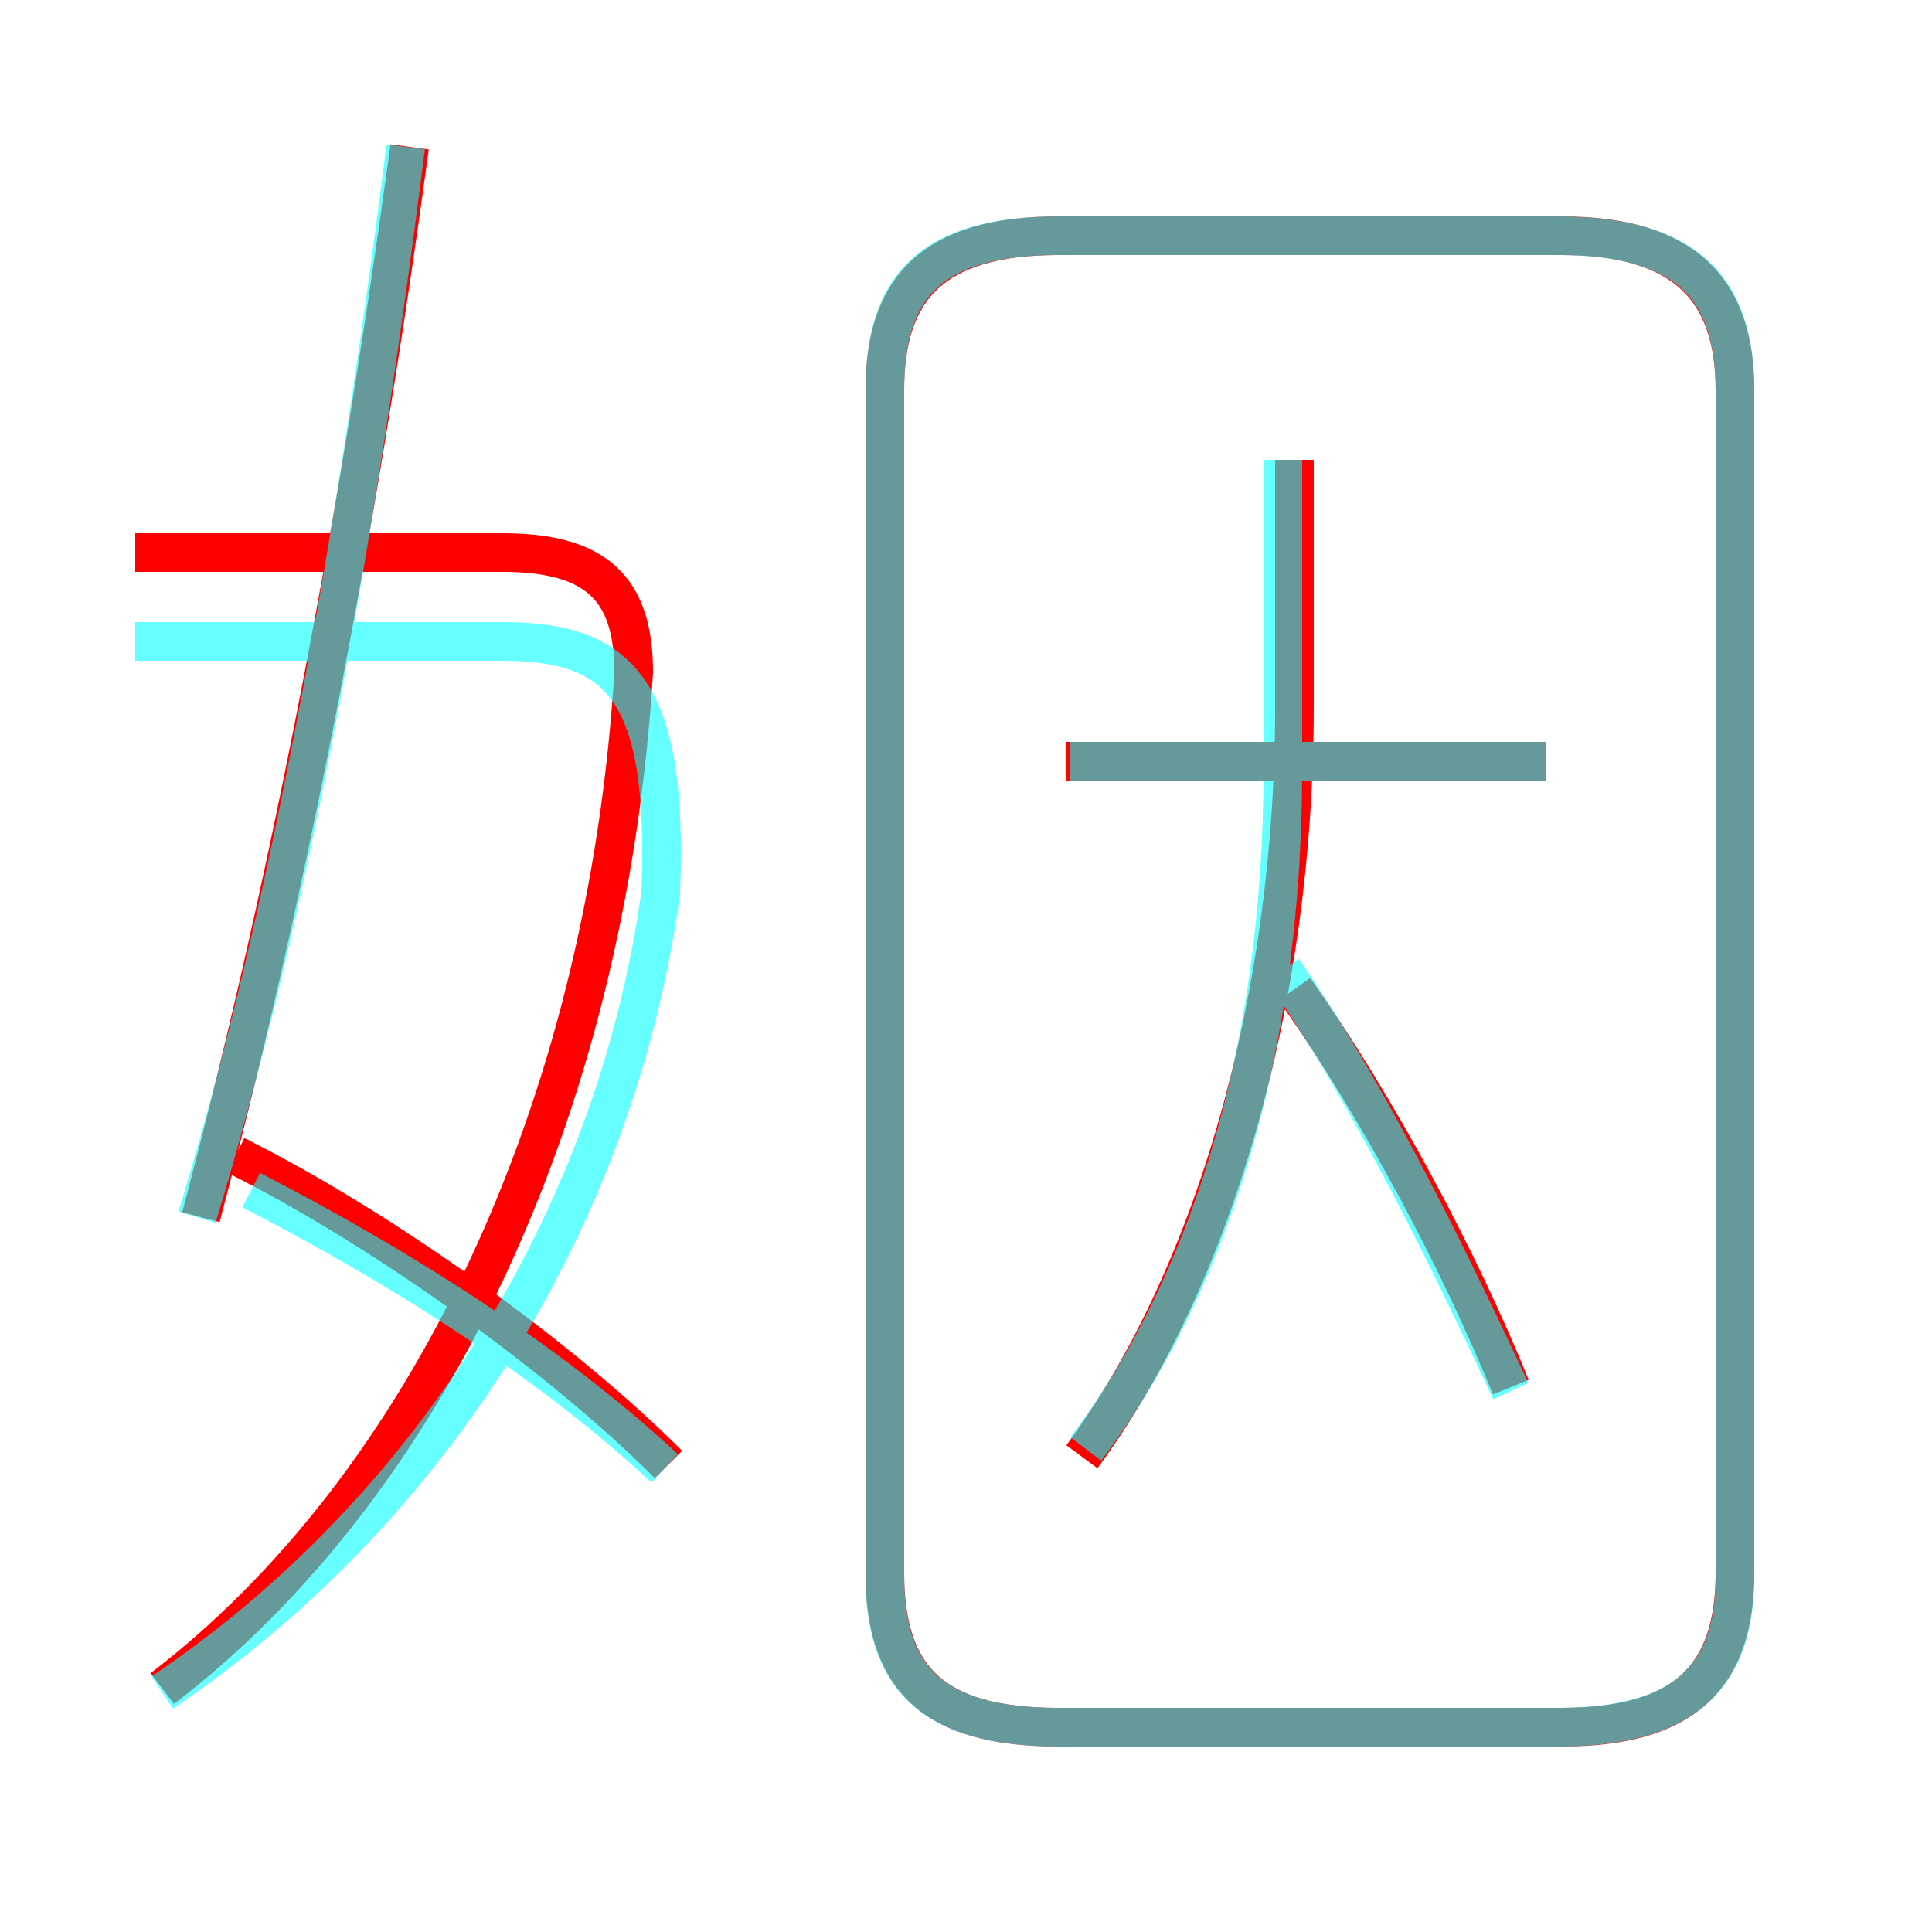 <?xml version='1.0' encoding='utf8'?>
<svg viewBox="0.0 -6.0 50.0 50.0" version="1.1" xmlns="http://www.w3.org/2000/svg">
<rect x="0.0" y="-6.0" width="50.0" height="50.0" fill="#333333" stroke="none"/>
<rect x="-1000" y="-1000" width="2000" height="2000" stroke="white" fill="white"/>
<g style="fill:none;stroke:rgba(255, 0, 0, 1);  stroke-width:1"><path d="M 27.4 0.7 L 40.4 0.7 C 43.6 0.7 44.9 -0.6 44.9 -3.3 L 44.9 -33.9 C 44.9 -36.5 43.6 -37.9 40.4 -37.9 L 27.4 -37.9 C 24.1 -37.9 22.9 -36.5 22.9 -33.9 L 22.9 -3.3 C 22.9 -0.6 24.1 0.7 27.4 0.7 Z M 17.3 -6.1 C 14.5 -8.9 9.9 -12.2 6.1 -14.1 M 4.2 -0.3 C 11.0 -5.5 15.7 -15.2 16.4 -26.6 C 16.4 -28.8 15.4 -29.7 13.0 -29.7 L 3.5 -29.7 M 5.2 -12.5 C 7.3 -20.4 9.2 -29.8 10.6 -40.2 M 33.5 -18.4 C 35.7 -15.3 37.8 -11.3 39.1 -8.1 M 33.5 -32.1 L 33.5 -25.7 C 33.5 -18.1 31.4 -10.9 28.0 -6.3 M 27.6 -24.3 L 40.0 -24.3" transform="translate(0.0 38.0)" />
</g>
<g style="fill:none;stroke:rgba(0, 255, 255, 0.6);  stroke-width:1">
<path d="M 27.4 0.7 L 40.3 0.7 C 43.6 0.7 44.9 -0.6 44.9 -3.2 L 44.9 -33.9 C 44.9 -36.6 43.6 -37.9 40.3 -37.9 L 27.4 -37.9 C 24.1 -37.9 22.9 -36.6 22.9 -33.9 L 22.9 -3.2 C 22.9 -0.6 24.1 0.7 27.4 0.7 Z M 17.2 -6.0 C 14.2 -8.8 10.2 -11.3 6.5 -13.2 M 4.2 -0.2 C 10.9 -4.7 15.9 -12.2 17.1 -20.9 C 17.3 -26.1 16.1 -27.4 13.0 -27.4 L 3.5 -27.4 M 5.1 -12.5 C 7.5 -20.4 9.2 -29.9 10.5 -40.2 M 28.1 -6.5 C 31.2 -10.6 33.2 -16.6 33.2 -24.1 L 33.2 -32.1 M 39.1 -8.0 C 37.6 -11.2 35.5 -15.6 33.2 -18.9 M 40.0 -24.3 L 27.7 -24.3" transform="translate(0.0 38.0)" />
</g>
</svg>